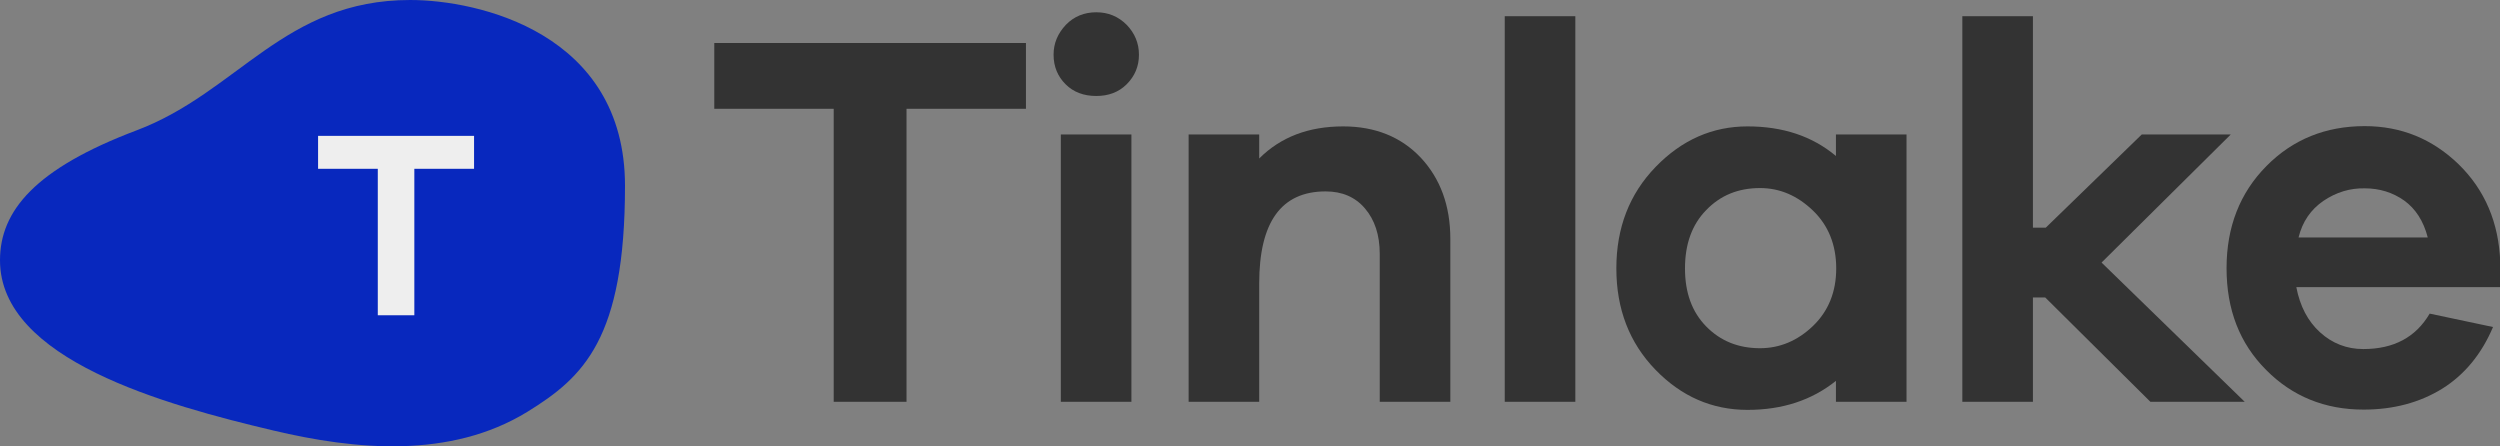 <?xml version="1.0" encoding="UTF-8"?> <!-- Generator: Adobe Illustrator 18.0.0, SVG Export Plug-In . SVG Version: 6.00 Build 0) --> <svg xmlns="http://www.w3.org/2000/svg" xmlns:xlink="http://www.w3.org/1999/xlink" id="Слой_1" x="0px" y="0px" viewBox="0 0 896 160" xml:space="preserve"><rect x="0" y="0" width="896" height="160" fill="#808080" stroke="none"/> <g> <path fill="#0828BE" d="M98,154.3c29.1,6.9,63.3,10.3,91-6.7c20.1-12.4,35-26.1,35-81S171.3,0,147,0c-45.2,0-61.7,33-98,46.7 S0,75.5,0,93.3C0,128.9,59.1,145.1,98,154.3z"></path> <g> <g> <path fill="#333333" d="M324.9,39v105h-26.1V39H256V15.4h111.7V39H324.9z"></path> <path fill="#333333" d="M403.8,8.9c2.9,3,4.4,6.6,4.4,10.7c0,4.2-1.5,7.7-4.4,10.6s-6.6,4.2-10.9,4.2c-4.5,0-8.2-1.4-11-4.2 s-4.3-6.3-4.3-10.6c0-4.1,1.5-7.6,4.4-10.7c2.9-3,6.6-4.5,10.9-4.5C397.2,4.4,400.8,5.9,403.8,8.9z M380.2,144V48.2h25.3V144 H380.2z"></path> <path fill="#333333" d="M509.2,56.5c7,7.5,10.6,17.2,10.6,29.1V144h-25.3V91c0-6.8-1.8-12.2-5.3-16.3c-3.5-4.1-8.2-6.1-14.1-6.1 c-15.9,0-23.8,11-23.8,33V144h-25.3V48.2h25.3v8.6c7.7-7.7,17.7-11.5,30.1-11.5C492.9,45.3,502.2,49.1,509.2,56.5z"></path> <path fill="#333333" d="M539.3,144V5.8h25.3V144H539.3z"></path> <path fill="#333333" d="M683.4,144H658v-7.5c-8.6,6.9-19.1,10.4-31.7,10.4c-12.7,0-23.7-4.8-33-14.4c-9.3-9.6-14-21.7-14-36.3 c0-14.6,4.7-26.7,14.1-36.4s20.4-14.5,32.9-14.5c12.7,0,23.2,3.5,31.7,10.6v-7.7h25.3V144z M649.8,116.8 c5.5-5.3,8.3-12.2,8.3-20.6c0-8.4-2.8-15.4-8.3-20.7s-11.8-8.1-19-8.1c-7.8,0-14.2,2.6-19.3,7.9c-5.1,5.2-7.6,12.2-7.6,20.9 c0,8.7,2.5,15.6,7.6,20.8c5.1,5.2,11.5,7.8,19.3,7.8C637.9,124.8,644.3,122.1,649.8,116.8z"></path> <path fill="#333333" d="M770.7,144L733,106.6h-4.4V144h-25.3V5.8h25.3v75.8h4.6l34.4-33.4h31.9l-46.3,45.9l51.3,49.9H770.7z"></path> <path fill="#333333" d="M896,102.9h-73c1.3,6.8,4.1,12.2,8.5,16.2c4.4,4,9.6,6,15.5,6c10.9,0,18.8-4.2,23.8-12.7l22.7,4.8 c-4.1,9.7-10.2,17.1-18.2,22.1c-8.1,5-17.5,7.5-28.2,7.5c-13.8,0-25.5-4.7-34.9-14.2c-9.5-9.5-14.2-21.6-14.2-36.5 c0-14.8,4.8-27,14.3-36.6s21.3-14.3,35.2-14.3c13.1,0,24.3,4.6,33.7,13.7c9.4,9.2,14.4,20.9,14.9,35.2V102.9z M832.7,72 c-4.5,3.1-7.5,7.4-8.9,13.1h46.3c-1.5-5.9-4.4-10.3-8.4-13.2c-4.1-2.9-8.8-4.4-14.2-4.4C842.2,67.4,837.3,68.9,832.7,72z"></path> </g> </g> <g> <g> <path fill="#EEEEEE" d="M148.5,60.5V113h-13.1V60.5h-21.4V48.7h55.9v11.8H148.5z"></path> </g> </g> </g> </svg> 